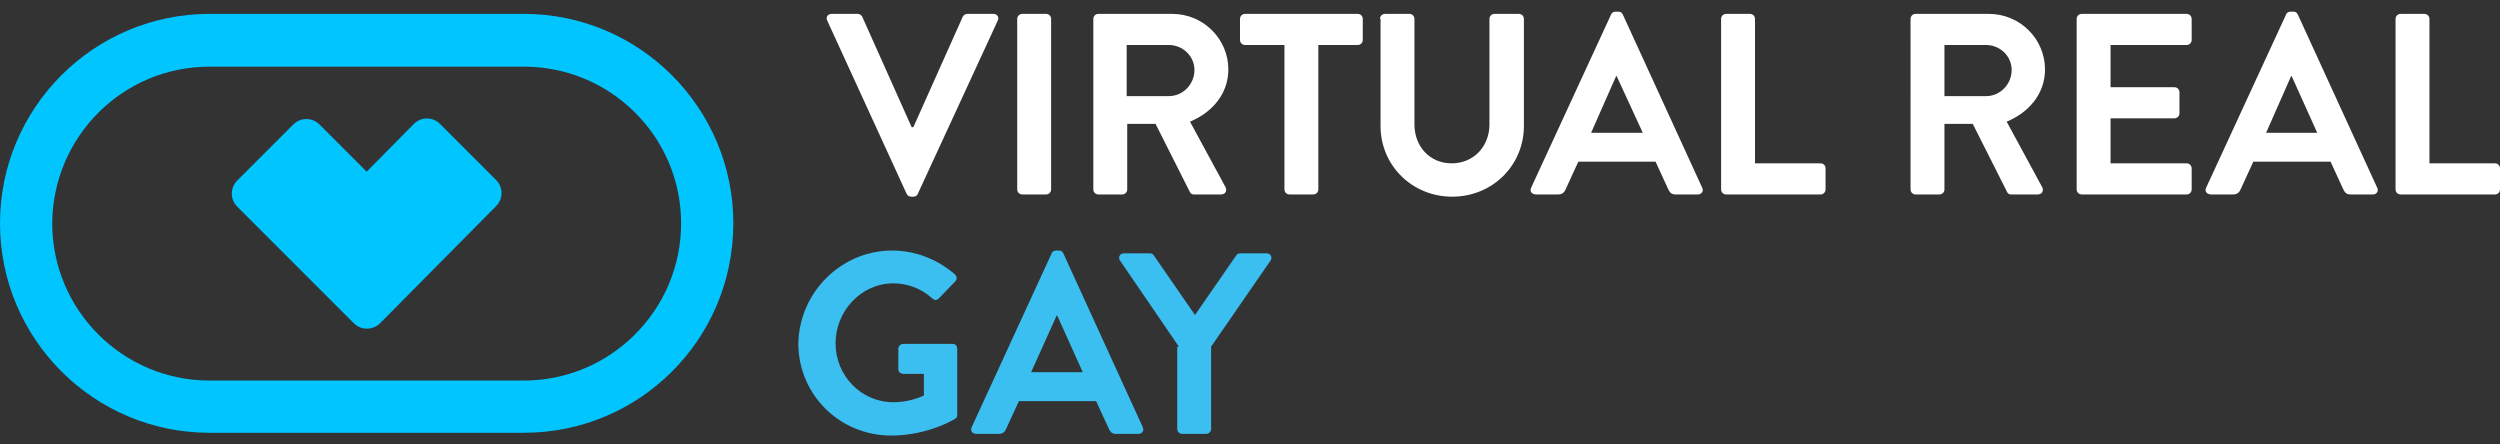<?xml version="1.0" encoding="utf-8"?>
<!-- Generator: Adobe Illustrator 22.1.0, SVG Export Plug-In . SVG Version: 6.00 Build 0)  -->
<svg version="1.2" baseProfile="tiny" id="Capa_1" xmlns="http://www.w3.org/2000/svg" xmlns:xlink="http://www.w3.org/1999/xlink"
	 x="0px" y="0px" viewBox="0 0 450 80" xml:space="preserve">
<rect x="0" y="0" width="450" height="80" fill="#333333" stroke="none"/>
<g display="none">
	<path display="inline" fill="#C736F3" d="M132.1,40.9C132,20.5,115.5,4,95.1,4.1L39.8,4.2C19.4,4.3,2.9,20.9,3,41.2
		C3,61.6,19.6,78.1,40,78.1l0,0l55.3-0.1l0,0C115.7,77.9,132.1,61.3,132.1,40.9L132.1,40.9z M122.9,40.9c0,15.3-12.3,27.7-27.6,27.8
		l-55.3,0.1c-15.3,0-27.7-12.3-27.7-27.6c0-15.3,12.3-27.7,27.6-27.8l55.3-0.1C110.4,13.3,122.8,25.6,122.9,40.9L122.9,40.9z
		 M90.3,38c1.3-1.3,1.3-3.3,0-4.6l-9.9-9.9c-1.3-1.3-3.3-1.3-4.6,0l-8.3,8.4l-8.4-8.3c-1.3-1.3-3.3-1.3-4.6,0l-9.9,9.9
		c-1.3,1.3-1.3,3.3,0,4.6l20.6,20.5c0.5,0.5,1.1,0.8,1.7,0.9c1,0.2,2.1-0.1,2.9-0.9L90.3,38L90.3,38z"/>
</g>
<g display="none">
	<path display="inline" fill="#C736F3" d="M157.6,51.3h-6.9c-0.5,0-0.9-0.4-0.9-0.9v-3.7c0-0.5,0.4-0.9,0.9-0.9h19.8
		c0.5,0,0.9,0.4,0.9,0.9v3.7c0,0.5-0.4,0.9-0.9,0.9h-6.9v25.4c0,0.5-0.4,0.9-0.9,0.9h-4.2c-0.5,0-0.9-0.4-0.9-0.9V51.3z"/>
	<path display="inline" fill="#C736F3" d="M174.9,46.7c0-0.5,0.4-0.9,0.9-0.9h13c5.4,0,9.9,4.4,9.9,9.8c0,4.2-2.8,7.6-6.7,9.2
		l6.2,11.5c0.3,0.6,0,1.3-0.8,1.3h-4.8c-0.4,0-0.6-0.2-0.7-0.4l-6-12h-5v11.6c0,0.5-0.4,0.9-0.9,0.9h-4.2c-0.5,0-0.9-0.4-0.9-0.9
		V46.7z M188.3,60.3c2.4,0,4.5-2.1,4.5-4.6c0-2.4-2.1-4.4-4.5-4.4h-7.4v9H188.3z"/>
</g>
<g display="none">
	<path display="inline" fill="#C736F3" d="M200,76.4l14.1-30.5c0.1-0.3,0.4-0.5,0.8-0.5h0.5c0.5,0,0.6,0.2,0.8,0.5l14,30.5
		c0.3,0.6-0.1,1.2-0.8,1.2h-3.9c-0.7,0-1-0.3-1.3-0.9l-2.2-4.9h-13.6l-2.2,4.9c-0.2,0.5-0.6,0.9-1.3,0.9h-3.9
		C200.1,77.6,199.7,77,200,76.4z M219.6,66.7l-4.5-10h-0.1l-4.4,10H219.6z"/>
	<path display="inline" fill="#C736F3" d="M233.4,46.2c0-0.5,0.4-0.8,0.9-0.8h1.1l18.9,20.1h0V46.7c0-0.5,0.4-0.9,0.9-0.9h4.2
		c0.5,0,0.9,0.4,0.9,0.9v30.5c0,0.5-0.4,0.8-0.9,0.8h-1.1l-19-20.8h0v19.5c0,0.5-0.4,0.9-0.9,0.9h-4.1c-0.5,0-0.9-0.4-0.9-0.9V46.2z
		"/>
</g>
<g display="none">
	<path display="inline" fill="#C736F3" d="M265.8,73.1l1.6-2.8c0.4-0.6,1.1-0.6,1.5-0.3c0.2,0.1,3.9,2.8,6.8,2.8
		c2.4,0,4.1-1.5,4.1-3.5c0-2.3-2-3.9-5.8-5.4c-4.3-1.7-8.5-4.4-8.5-9.8c0-4,3-8.7,10.2-8.7c4.6,0,8.2,2.4,9.1,3
		c0.5,0.3,0.6,1,0.3,1.5l-1.7,2.6c-0.4,0.5-1,0.9-1.6,0.5c-0.4-0.2-3.8-2.5-6.3-2.5c-2.6,0-4,1.7-4,3.2c0,2.1,1.7,3.6,5.4,5.1
		c4.4,1.8,9.5,4.4,9.5,10.3c0,4.7-4,9-10.4,9c-5.7,0-9.1-2.7-10-3.5C265.7,74.1,265.4,73.9,265.8,73.1z"/>
</g>
<g>
	<g>
		<g>
			<path fill="#FFFFFF" d="M148.9,3.7c-0.3-0.6,0.1-1.2,0.8-1.2h4.7c0.4,0,0.7,0.3,0.8,0.5l8.9,19.9h0.3L173.3,3
				c0.1-0.2,0.4-0.5,0.8-0.5h4.7c0.7,0,1.1,0.6,0.8,1.2l-14.4,31.2c-0.1,0.3-0.4,0.5-0.8,0.5H164c-0.4,0-0.6-0.2-0.8-0.5L148.9,3.7z
				"/>
			<path fill="#FFFFFF" d="M183.1,3.4c0-0.5,0.4-0.9,0.9-0.9h4.3c0.5,0,0.9,0.4,0.9,0.9v30.7c0,0.5-0.4,0.9-0.9,0.9h-4.3
				c-0.5,0-0.9-0.4-0.9-0.9V3.4z"/>
			<path fill="#FFFFFF" d="M196.8,3.4c0-0.5,0.4-0.9,0.9-0.9h13.3c5.6,0,10.1,4.5,10.1,10c0,4.3-2.8,7.7-6.9,9.4l6.4,11.8
				c0.3,0.6,0,1.3-0.8,1.3h-4.9c-0.4,0-0.6-0.2-0.7-0.4L208,22.3h-5.1v11.8c0,0.5-0.4,0.9-0.9,0.9h-4.3c-0.5,0-0.9-0.4-0.9-0.9V3.4z
				 M210.4,17.3c2.5,0,4.6-2.1,4.6-4.7c0-2.5-2.1-4.5-4.6-4.5h-7.6v9.2H210.4z"/>
			<path fill="#FFFFFF" d="M231.2,8.1h-7.1c-0.5,0-0.9-0.4-0.9-0.9V3.4c0-0.5,0.4-0.9,0.9-0.9h20.3c0.5,0,0.9,0.4,0.9,0.9v3.8
				c0,0.5-0.4,0.9-0.9,0.9h-7.1v26c0,0.5-0.4,0.9-0.9,0.9h-4.3c-0.5,0-0.9-0.4-0.9-0.9V8.1z"/>
		</g>
		<g>
			<path fill="#FFFFFF" d="M248.4,3.4c0-0.5,0.4-0.9,0.9-0.9h4.4c0.5,0,0.9,0.4,0.9,0.9v19c0,3.9,2.7,7,6.7,7s6.8-3.1,6.8-7v-19
				c0-0.5,0.4-0.9,0.9-0.9h4.4c0.5,0,0.9,0.4,0.9,0.9v19.3c0,7-5.6,12.7-12.9,12.7c-7.3,0-12.9-5.7-12.9-12.7V3.4z"/>
			<path fill="#FFFFFF" d="M275.6,33.8L290,2.6c0.1-0.3,0.4-0.5,0.8-0.5h0.5c0.5,0,0.6,0.2,0.8,0.5l14.3,31.2
				c0.3,0.6-0.1,1.2-0.8,1.2h-4c-0.7,0-1-0.3-1.3-0.9l-2.3-5h-13.9l-2.3,5c-0.2,0.5-0.6,0.9-1.3,0.9h-4
				C275.7,35,275.3,34.4,275.6,33.8z M295.7,23.9L291,13.7h-0.1l-4.5,10.2H295.7z"/>
		</g>
		<g>
			<path fill="#FFFFFF" d="M309.8,3.4c0-0.5,0.4-0.9,0.9-0.9h4.3c0.5,0,0.9,0.4,0.9,0.9v26h11.8c0.5,0,0.9,0.4,0.9,0.9v3.8
				c0,0.5-0.4,0.9-0.9,0.9h-17c-0.5,0-0.9-0.4-0.9-0.9V3.4z"/>
		</g>
		<g>
			<path fill="#FFFFFF" d="M343.9,3.4c0-0.5,0.4-0.9,0.9-0.9H358c5.6,0,10.1,4.5,10.1,10c0,4.3-2.8,7.7-6.9,9.4l6.4,11.8
				c0.3,0.6,0,1.3-0.8,1.3H362c-0.4,0-0.6-0.2-0.7-0.4l-6.2-12.3h-5.1v11.8c0,0.5-0.4,0.9-0.9,0.9h-4.3c-0.5,0-0.9-0.4-0.9-0.9V3.4z
				 M357.5,17.3c2.5,0,4.6-2.1,4.6-4.7c0-2.5-2.1-4.5-4.6-4.5H350v9.2H357.5z"/>
			<path fill="#FFFFFF" d="M373.8,3.4c0-0.5,0.4-0.9,0.9-0.9h18.9c0.5,0,0.9,0.4,0.9,0.9v3.8c0,0.5-0.4,0.9-0.9,0.9h-13.7v7.6h11.5
				c0.5,0,0.9,0.4,0.9,0.9v3.8c0,0.5-0.4,0.9-0.9,0.9h-11.5v8.1h13.7c0.5,0,0.9,0.4,0.9,0.9v3.8c0,0.5-0.4,0.9-0.9,0.9h-18.9
				c-0.5,0-0.9-0.4-0.9-0.9V3.4z"/>
		</g>
		<g>
			<path fill="#FFFFFF" d="M397.1,33.8l14.4-31.2c0.1-0.3,0.4-0.5,0.8-0.5h0.5c0.5,0,0.6,0.2,0.8,0.5l14.3,31.2
				c0.3,0.6-0.1,1.2-0.8,1.2h-4c-0.7,0-1-0.3-1.3-0.9l-2.3-5h-13.9l-2.3,5c-0.2,0.5-0.6,0.9-1.3,0.9h-4
				C397.2,35,396.8,34.4,397.1,33.8z M417.1,23.9l-4.6-10.2h-0.1l-4.5,10.2H417.1z"/>
			<path fill="#FFFFFF" d="M431.2,3.4c0-0.5,0.4-0.9,0.9-0.9h4.3c0.5,0,0.9,0.4,0.9,0.9v26h11.8c0.5,0,0.9,0.4,0.9,0.9v3.8
				c0,0.5-0.4,0.9-0.9,0.9h-17c-0.5,0-0.9-0.4-0.9-0.9V3.4z"/>
		</g>
		<path fill="#00C5FF" d="M132,40.2c0-20.8-16.9-37.7-37.7-37.7H37.7C16.9,2.5,0,19.4,0,40.2c0,20.8,16.9,37.7,37.7,37.7l0,0h56.6
			l0,0C115.1,77.9,132,61.1,132,40.2L132,40.2z M122.6,40.2c0,15.6-12.7,28.3-28.3,28.3H37.7c-15.6,0-28.3-12.7-28.3-28.3
			C9.5,24.6,22.1,12,37.7,12h56.6C109.9,12,122.6,24.6,122.6,40.2L122.6,40.2z M89.3,37.1c1.3-1.3,1.3-3.4,0-4.7L79.2,22.3
			c-1.3-1.3-3.4-1.3-4.7,0L66,30.9l-8.5-8.5c-1.3-1.3-3.4-1.3-4.7,0L42.7,32.5c-1.3,1.3-1.3,3.4,0,4.7l21,21
			c0.5,0.5,1.1,0.8,1.7,0.9c1,0.2,2.2-0.1,3-0.9L89.3,37.1L89.3,37.1z"/>
	</g>
	<g>
		<g>
			<path fill="#3ABFF0" d="M160.6,45.1c4.2,0,8.2,1.6,11.3,4.3c0.4,0.4,0.4,0.9,0,1.3l-2.9,3c-0.4,0.4-0.8,0.4-1.2,0
				c-2-1.8-4.5-2.7-7-2.7c-5.8,0-10.4,5-10.4,10.8c0,5.8,4.6,10.6,10.4,10.6c2.6,0,4.6-0.8,5.5-1.2v-3.9h-3.7
				c-0.5,0-0.9-0.4-0.9-0.8v-3.7c0-0.5,0.4-0.9,0.9-0.9h8.9c0.5,0,0.8,0.4,0.8,0.9v11.9c0,0.4-0.2,0.6-0.4,0.7c0,0-4.8,3-11.5,3
				c-9.2,0-16.7-7.3-16.7-16.6C143.9,52.6,151.4,45.1,160.6,45.1z"/>
			<path fill="#3ABFF0" d="M174.9,76.9l14.4-31.3c0.1-0.3,0.4-0.5,0.8-0.5h0.5c0.5,0,0.6,0.2,0.8,0.5l14.3,31.3
				c0.3,0.6-0.1,1.2-0.8,1.2h-4c-0.7,0-1-0.3-1.3-0.9l-2.3-5h-13.9l-2.3,5c-0.2,0.5-0.6,0.9-1.3,0.9h-4
				C175,78.1,174.6,77.5,174.9,76.9z M194.9,67l-4.6-10.2h-0.1L185.6,67H194.9z"/>
		</g>
		<g>
			<path fill="#3ABFF0" d="M212.2,62.4l-10.6-15.5c-0.4-0.6,0-1.3,0.7-1.3h4.7c0.4,0,0.6,0.2,0.7,0.4l7.4,10.7l7.4-10.7
				c0.1-0.2,0.4-0.4,0.7-0.4h4.8c0.7,0,1.1,0.7,0.7,1.3l-10.7,15.5v14.8c0,0.5-0.4,0.9-0.9,0.9h-4.3c-0.5,0-0.9-0.4-0.9-0.9V62.4z"
				/>
		</g>
	</g>
</g>
<g>
</g>
<g>
</g>
<g>
</g>
<g>
</g>
<g>
</g>
<g>
</g>
<g>
</g>
<g>
</g>
<g>
</g>
<g>
</g>
<g>
</g>
<g>
</g>
<g>
</g>
<g>
</g>
<g>
</g>
</svg>
